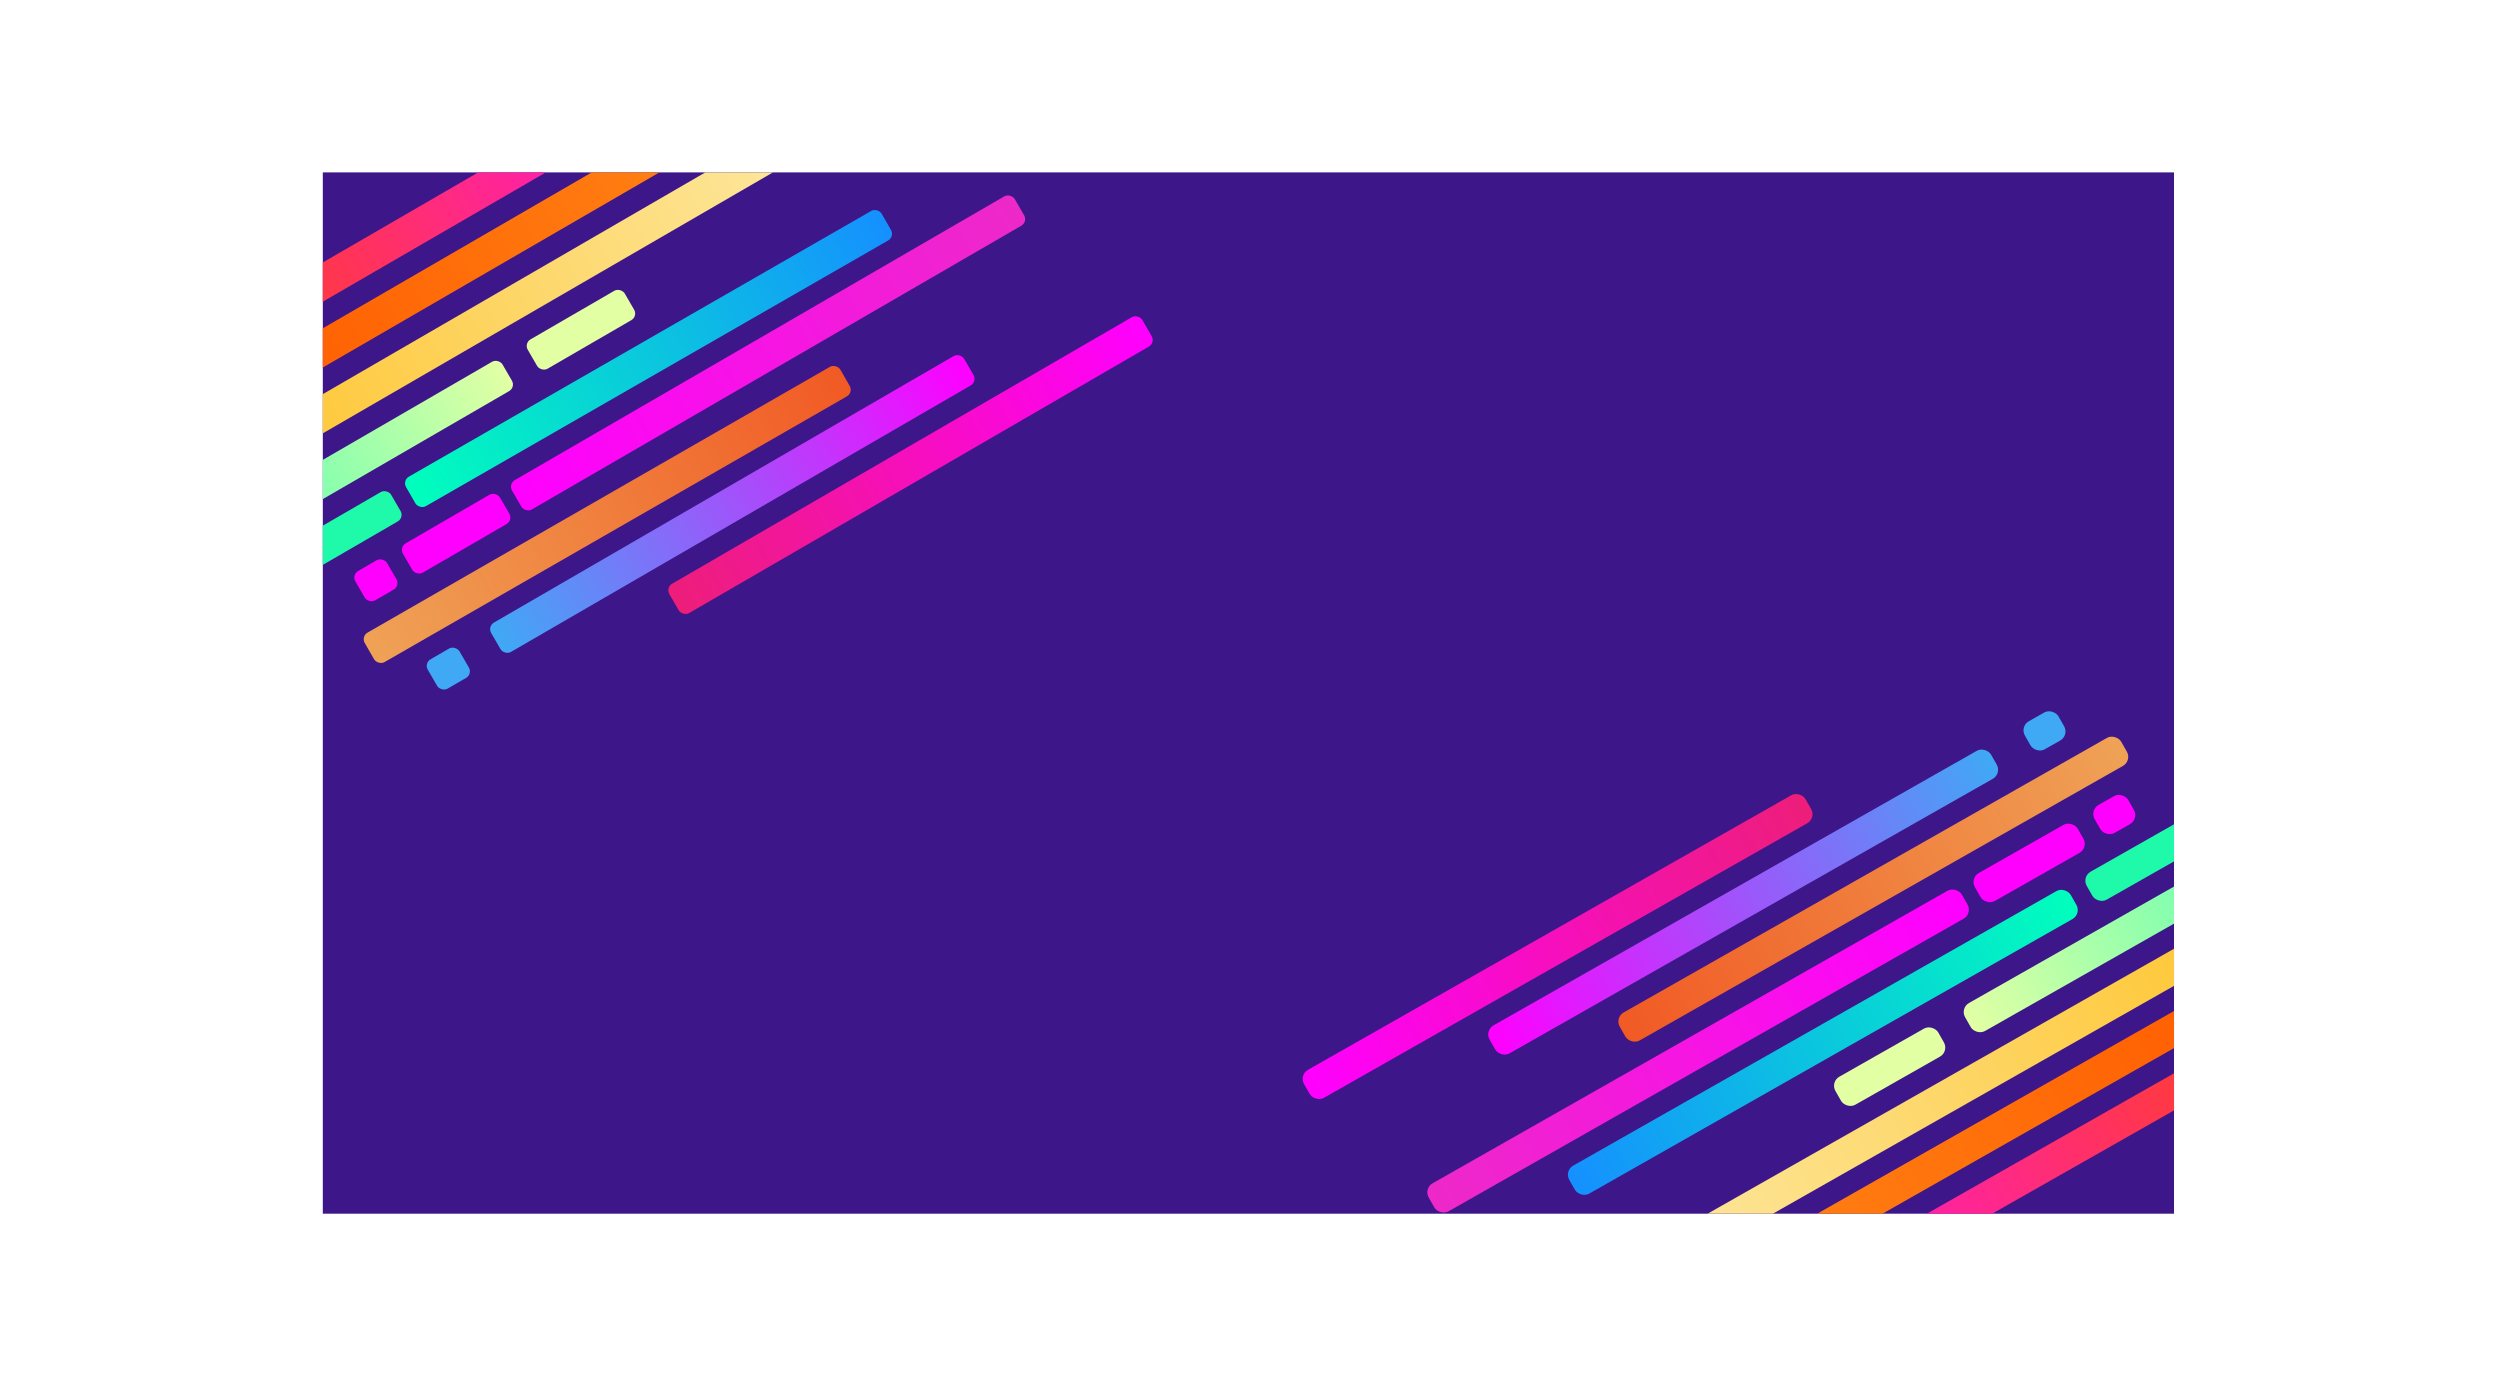 <svg xmlns="http://www.w3.org/2000/svg" xmlns:xlink="http://www.w3.org/1999/xlink" viewBox="0 0 2592.9 1449.9"><defs><style>.a{fill:#3d1689;}.b{clip-path:url(#a);}.c{fill:url(#b);}.d{fill:url(#c);}.e{fill:#3fa9f5;}.f{fill:url(#d);}.g{fill:url(#e);}.h{fill:#f0f;}.i{fill:url(#f);}.j{fill:#1ef9aa;}.k{fill:url(#g);}.l{fill:#e2ffa4;}.m{fill:url(#h);}.n{fill:url(#i);}.o{fill:#ff8415;}.p{fill:url(#j);}.q{fill:#ff6a17;}.r{fill:#d32316;}.s{fill:url(#k);}.t{fill:url(#l);}.u{fill:url(#m);}.v{fill:url(#n);}.w{fill:url(#o);}.x{fill:url(#p);}.y{fill:url(#q);}.z{fill:url(#r);}.aa{fill:url(#s);}</style><clipPath id="a" transform="translate(334.8 178.8)"><rect class="a" width="1920" height="1080"/></clipPath><linearGradient id="b" x1="-349.96" y1="-721.31" x2="157.04" y2="-721.31" gradientTransform="translate(501.7 -515.1) rotate(180) scale(1.12 1.14)" gradientUnits="userSpaceOnUse"><stop offset="0" stop-color="#f0f"/><stop offset="1" stop-color="#ed1e79"/></linearGradient><linearGradient id="c" x1="-188.96" y1="-670.31" x2="318.04" y2="-670.31" gradientTransform="translate(496.9 -417) rotate(180) scale(1.12 1.14)" gradientUnits="userSpaceOnUse"><stop offset="0" stop-color="#f0f"/><stop offset="1" stop-color="#3fa9f5"/></linearGradient><linearGradient id="d" x1="-83.96" y1="-619.31" x2="423.04" y2="-619.31" gradientTransform="translate(483.7 -350.4) rotate(180) scale(1.12 1.14)" gradientUnits="userSpaceOnUse"><stop offset="0" stop-color="#f15a24"/><stop offset="1" stop-color="#efa256"/></linearGradient><linearGradient id="e" x1="-303.96" y1="-567.31" x2="235.04" y2="-567.31" gradientTransform="translate(423.3 -456.8) rotate(180) scale(1.12 1.14)" gradientUnits="userSpaceOnUse"><stop offset="0" stop-color="#ed29c8"/><stop offset="1" stop-color="#f0f"/></linearGradient><linearGradient id="f" x1="-188.96" y1="-515.31" x2="318.04" y2="-515.31" gradientTransform="translate(408.7 -393.3) rotate(180) scale(1.12 1.14)" gradientUnits="userSpaceOnUse"><stop offset="0" stop-color="#1590ff"/><stop offset="1" stop-color="#00ffbc"/></linearGradient><linearGradient id="g" x1="184.04" y1="-463.31" x2="691.04" y2="-463.31" gradientTransform="translate(435.3 -176.2) rotate(180) scale(1.12 1.14)" gradientUnits="userSpaceOnUse"><stop offset="0" stop-color="#e2ffa4"/><stop offset="1" stop-color="#00ffbc"/></linearGradient><linearGradient id="h" x1="-266.96" y1="-411.31" x2="691.04" y2="-411.31" gradientTransform="translate(371.7 -294.7) rotate(180) scale(1.12 1.14)" gradientUnits="userSpaceOnUse"><stop offset="0" stop-color="#fceeb4"/><stop offset="1" stop-color="#ffb600"/></linearGradient><linearGradient id="i" x1="-115.96" y1="-359.31" x2="423.04" y2="-359.31" gradientTransform="translate(333.3 -319.5) rotate(180) scale(1.12 1.14)" gradientUnits="userSpaceOnUse"><stop offset="0" stop-color="#ff8415"/><stop offset="1" stop-color="#ff5b00"/></linearGradient><linearGradient id="j" x1="-56.96" y1="-307.31" x2="482.04" y2="-307.31" gradientTransform="translate(312.6 -278.5) rotate(180) scale(1.12 1.14)" gradientUnits="userSpaceOnUse"><stop offset="0" stop-color="#ff17d3"/><stop offset="1" stop-color="#ff4800"/></linearGradient><linearGradient id="k" x1="961.42" y1="1240.05" x2="1468.42" y2="1240.05" gradientTransform="translate(-152.8 -536.4) scale(1.18 1.08)" xlink:href="#b"/><linearGradient id="l" x1="1122.42" y1="1291.05" x2="1629.42" y2="1291.05" gradientTransform="translate(-150.4 -637.5) scale(1.18 1.08)" xlink:href="#c"/><linearGradient id="m" x1="1227.42" y1="1342.05" x2="1734.42" y2="1342.05" gradientTransform="translate(-139.4 -706) scale(1.18 1.08)" xlink:href="#d"/><linearGradient id="n" x1="1007.42" y1="1394.05" x2="1546.42" y2="1394.05" gradientTransform="translate(-80.2 -594.3) scale(1.18 1.08)" xlink:href="#e"/><linearGradient id="o" x1="1122.42" y1="1446.05" x2="1629.42" y2="1446.05" gradientTransform="translate(-67.7 -659.4) scale(1.18 1.08)" xlink:href="#f"/><linearGradient id="p" x1="1495.42" y1="1498.05" x2="2002.42" y2="1498.05" gradientTransform="translate(-97.5 -884.4) scale(1.18 1.08)" xlink:href="#g"/><linearGradient id="q" x1="1044.42" y1="1550.05" x2="2002.42" y2="1550.05" gradientTransform="translate(-35 -760.2) scale(1.18 1.08)" xlink:href="#h"/><linearGradient id="r" x1="1195.42" y1="1602.05" x2="1734.42" y2="1602.05" gradientTransform="translate(1.8 -733.4) scale(1.18 1.08)" xlink:href="#i"/><linearGradient id="s" x1="1254.42" y1="1654.05" x2="1793.42" y2="1654.05" gradientTransform="translate(20.5 -775.2) scale(1.18 1.08)" xlink:href="#j"/></defs><title>portfolio-background-2</title><rect class="a" x="334.8" y="178.8" width="1920" height="1080"/><g class="b"><rect class="c" x="326.1" y="286.2" width="567" height="35.19" rx="7.9" transform="translate(264.6 525.3) rotate(-30.1)"/><rect class="d" x="141.2" y="326.4" width="567" height="35.19" rx="7.9" transform="translate(219.6 438.1) rotate(-30.1)"/><rect class="e" x="111.1" y="497.1" width="38" height="35.19" rx="7.9" transform="translate(94.3 313.4) rotate(-30.1)"/><rect class="f" x="10.6" y="335.1" width="567" height="35.19" rx="7.9" transform="matrix(0.87, -0.5, 0.5, 0.87, 197.58, 373.79)"/><rect class="g" x="160.5" y="169.7" width="602.7" height="35.19" rx="7.9" transform="translate(303.1 435.6) rotate(-30.1)"/><rect class="h" x="80.1" y="357.2" width="116.3" height="35.19" rx="7.9" transform="translate(165.5 298.6) rotate(-30.1)"/><rect class="h" x="36" y="405.5" width="38" height="35.19" rx="7.9" transform="translate(130.1 263.4) rotate(-30.1)"/><rect class="i" x="53" y="174.1" width="567" height="35.19" rx="7.9" transform="matrix(0.87, -0.5, 0.5, 0.87, 284.03, 373.34)"/><rect class="j" x="-32.7" y="354.4" width="116.3" height="35.19" rx="7.9" transform="translate(151.7 241.7) rotate(-30.1)"/><rect class="k" x="-337.5" y="332.2" width="567" height="35.19" rx="7.9" transform="translate(152.1 198.9) rotate(-30.1)"/><rect class="l" x="209.6" y="145.7" width="116.3" height="35.19" rx="7.9" transform="translate(289 335) rotate(-30.1)"/><rect class="m" x="-401.1" y="154.7" width="1071.3" height="35.19" rx="7.9" transform="translate(266.6 269.5) rotate(-30.1)"/><rect class="n" x="-139.8" y="70.8" width="602.7" height="35.19" rx="7.9" transform="translate(312.3 271.7) rotate(-30.1)"/><rect class="o" x="434.8" y="-121.3" width="116.3" height="35.19" rx="7.9" transform="translate(453.2 412) rotate(-30.1)"/><rect class="o" x="565.9" y="-174.5" width="38" height="35.19" rx="7.9" transform="translate(492.3 450.9) rotate(-30.1)"/><rect class="p" x="-226.5" y="52.8" width="602.7" height="35.19" rx="7.9" transform="translate(309.6 225.8) rotate(-30.1)"/><rect class="q" x="-234.7" y="266.7" width="116.3" height="35.19" rx="7.9" transform="translate(168.4 128.6) rotate(-30.1)"/><rect class="r" x="-259" y="235.3" width="38" height="35.19" rx="7.9" transform="translate(175.7 92.5) rotate(-30.1)"/><rect class="s" x="981.6" y="785" width="598.2" height="33.45" rx="10.8" transform="translate(105.9 917.2) rotate(-29.6)"/><rect class="t" x="1174" y="738.8" width="598.2" height="33.45" rx="10.8" transform="translate(153.9 1006.3) rotate(-29.6)"/><rect class="e" x="1765.3" y="561.1" width="40.1" height="33.45" rx="10.8" transform="translate(282.7 1137.5) rotate(-29.6)"/><rect class="u" x="1308.9" y="725.4" width="598.2" height="33.45" rx="10.8" transform="translate(178.2 1071.2) rotate(-29.6)"/><rect class="v" x="1108.5" y="893.2" width="636" height="33.45" rx="10.8" transform="translate(71.4 1003.5) rotate(-29.6)"/><rect class="h" x="1708.2" y="698" width="122.7" height="33.45" rx="10.8" transform="translate(212.9 1147.6) rotate(-29.6)"/><rect class="h" x="1837.7" y="647.8" width="40.1" height="33.45" rx="10.8" transform="translate(249.3 1184.6) rotate(-29.6)"/><rect class="w" x="1256.7" y="884.2" width="598.2" height="33.45" rx="10.8" transform="translate(92.8 1066.2) rotate(-29.6)"/><rect class="j" x="1824.1" y="696.6" width="122.7" height="33.45" rx="10.8" transform="translate(228.8 1204.7) rotate(-29.6)"/><rect class="x" x="1666.9" y="715.3" width="598.2" height="33.45" rx="10.8" transform="translate(230.1 1247) rotate(-29.6)"/><rect class="l" x="1563.7" y="909.3" width="122.7" height="33.45" rx="10.8" transform="translate(89.5 1103.8) rotate(-29.6)"/><rect class="y" x="1197.4" y="895.6" width="1130.4" height="33.45" rx="10.8" transform="translate(114.2 1170) rotate(-29.6)"/><rect class="z" x="1412.3" y="978.5" width="636" height="33.45" rx="10.8" transform="translate(69 1164.9) rotate(-29.6)"/><rect class="o" x="1317.7" y="1178.4" width="122.7" height="33.45" rx="10.8" transform="translate(-75.8 1017.3) rotate(-29.6)"/><rect class="o" x="1261.6" y="1233.9" width="40.1" height="33.45" rx="10.8" transform="translate(-116 976.4) rotate(-29.6)"/><rect class="aa" x="1500.6" y="992.9" width="636" height="33.45" rx="10.8" transform="translate(73.5 1210.4) rotate(-29.6)"/><rect class="q" x="2027.4" y="774.6" width="122.7" height="33.45" rx="10.8" transform="translate(216.8 1315.5) rotate(-29.6)"/><rect class="r" x="2132.3" y="802.9" width="40.1" height="33.45" rx="10.8" transform="translate(211.1 1350.7) rotate(-29.6)"/></g></svg>